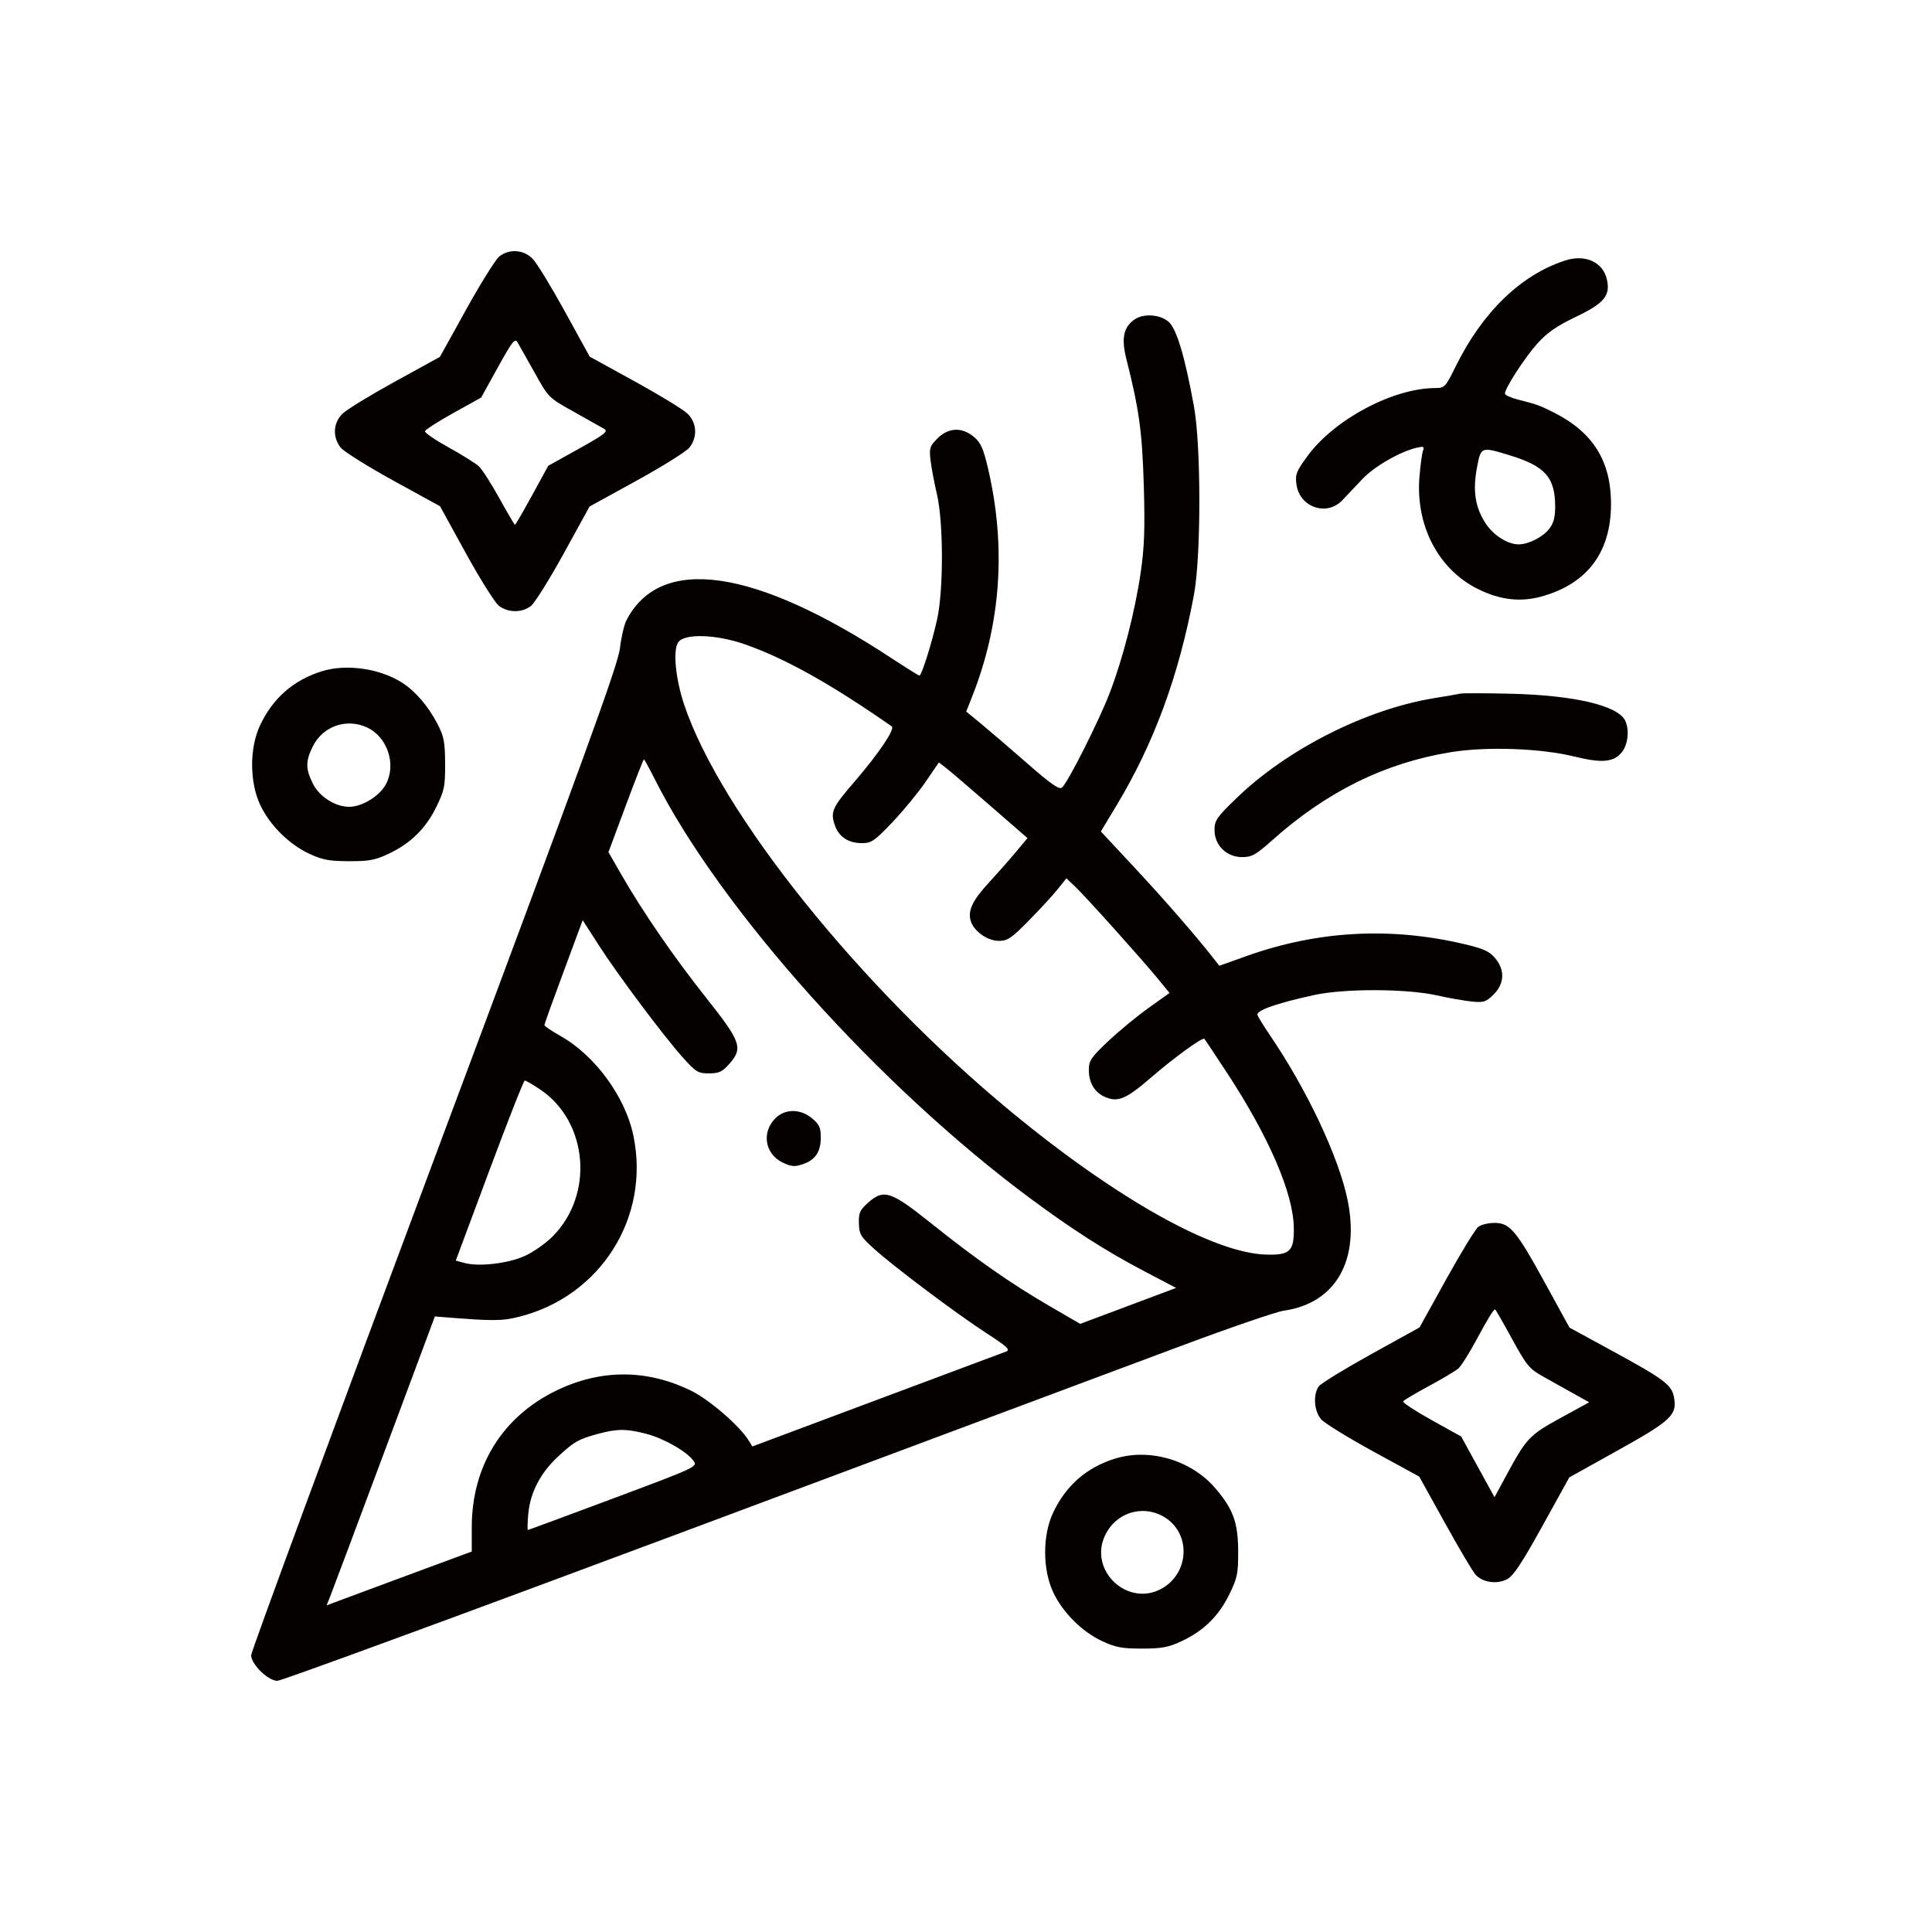 <svg width="100" height="100" viewBox="0 0 100 100" fill="none" xmlns="http://www.w3.org/2000/svg">
<path fill-rule="evenodd" clip-rule="evenodd" d="M25.846 13.272C25.657 13.421 24.887 14.652 24.135 16.008L22.769 18.473L20.45 19.748C19.174 20.448 17.952 21.196 17.733 21.408C17.244 21.884 17.201 22.618 17.63 23.163C17.791 23.368 19.015 24.136 20.35 24.87L22.777 26.204L24.111 28.631C24.844 29.965 25.613 31.19 25.818 31.351C26.29 31.722 27.02 31.728 27.483 31.363C27.68 31.208 28.443 29.987 29.178 28.649L30.516 26.217L32.954 24.877C34.295 24.139 35.525 23.368 35.687 23.163C36.115 22.618 36.072 21.884 35.583 21.408C35.364 21.196 34.136 20.445 32.853 19.741L30.522 18.459L29.24 16.127C28.535 14.845 27.785 13.617 27.572 13.398C27.107 12.919 26.363 12.865 25.846 13.272ZM81.001 13.487C78.713 14.235 76.735 16.151 75.348 18.962C74.815 20.043 74.777 20.083 74.285 20.085C72.103 20.094 69.079 21.699 67.69 23.586C67.095 24.394 67.034 24.55 67.103 25.068C67.263 26.262 68.677 26.747 69.486 25.886C69.698 25.66 70.161 25.17 70.515 24.797C71.135 24.142 72.46 23.378 73.329 23.174C73.684 23.09 73.735 23.112 73.657 23.317C73.606 23.45 73.522 24.061 73.471 24.675C73.26 27.199 74.45 29.48 76.504 30.491C77.674 31.067 78.723 31.181 79.856 30.856C82.183 30.187 83.386 28.561 83.386 26.083C83.386 23.864 82.449 22.368 80.423 21.35C79.683 20.979 79.571 20.938 78.508 20.664C78.17 20.576 77.894 20.446 77.894 20.374C77.894 20.095 78.924 18.503 79.569 17.786C80.082 17.215 80.567 16.879 81.58 16.393C83.033 15.696 83.358 15.305 83.175 14.474C82.975 13.562 82.053 13.143 81.001 13.487ZM58.723 16.536C58.146 16.94 58.03 17.514 58.305 18.601C58.961 21.191 59.122 22.358 59.203 25.141C59.267 27.353 59.233 28.317 59.044 29.621C58.755 31.622 58.107 34.137 57.428 35.894C56.87 37.339 55.266 40.518 54.971 40.762C54.823 40.885 54.411 40.598 53.148 39.493C52.251 38.708 51.178 37.788 50.764 37.448L50.011 36.83L50.308 36.08C51.81 32.295 52.089 28.312 51.139 24.241C50.898 23.211 50.765 22.913 50.411 22.615C49.792 22.095 49.093 22.123 48.525 22.691C48.127 23.089 48.092 23.195 48.163 23.811C48.205 24.185 48.354 24.978 48.494 25.575C48.837 27.044 48.841 30.556 48.501 32.078C48.229 33.298 47.702 34.969 47.59 34.969C47.549 34.969 46.888 34.556 46.12 34.052C39.033 29.398 34.182 28.708 32.426 32.104C32.305 32.337 32.152 32.996 32.085 33.568C31.985 34.421 30.262 39.156 22.481 59.969C17.267 73.918 13 85.485 13 85.674C13 86.144 13.877 86.999 14.359 86.999C14.566 86.999 24.117 83.494 35.583 79.209C47.05 74.924 58.528 70.635 61.091 69.679C63.653 68.722 66.06 67.896 66.438 67.843C69.131 67.461 70.401 65.256 69.747 62.094C69.29 59.884 67.653 56.41 65.741 53.596C65.426 53.132 65.132 52.657 65.088 52.542C64.997 52.306 66.045 51.935 68.018 51.503C69.579 51.161 72.788 51.169 74.353 51.517C74.989 51.659 75.817 51.804 76.193 51.841C76.804 51.899 76.923 51.86 77.313 51.47C77.877 50.906 77.903 50.206 77.384 49.589C77.087 49.235 76.788 49.101 75.758 48.86C71.943 47.965 68.183 48.176 64.501 49.492L63.112 49.988L62.806 49.597C61.914 48.454 60.247 46.54 58.71 44.892L56.979 43.036L57.778 41.713C59.726 38.487 61.02 34.969 61.8 30.778C62.172 28.778 62.171 23.052 61.797 21.022C61.314 18.39 60.898 17.011 60.48 16.651C60.037 16.27 59.183 16.214 58.723 16.536ZM27.671 19.286C28.393 20.584 28.397 20.587 29.694 21.31C30.409 21.708 31.115 22.106 31.263 22.193C31.496 22.331 31.325 22.467 29.954 23.231L28.377 24.11L27.541 25.637C27.081 26.477 26.682 27.164 26.656 27.164C26.629 27.164 26.266 26.548 25.85 25.794C25.433 25.041 24.957 24.297 24.791 24.142C24.626 23.986 23.923 23.546 23.23 23.163C22.536 22.78 21.981 22.402 21.997 22.323C22.012 22.243 22.672 21.818 23.465 21.378L24.905 20.578L25.768 19.016C26.514 17.666 26.653 17.491 26.789 17.721C26.876 17.867 27.272 18.572 27.671 19.286ZM78.131 23.563C79.977 24.124 80.495 24.708 80.495 26.227C80.495 26.782 80.412 27.086 80.182 27.379C79.847 27.804 79.112 28.176 78.607 28.176C78.019 28.176 77.28 27.696 76.868 27.048C76.349 26.228 76.225 25.387 76.448 24.202C76.654 23.112 76.651 23.113 78.131 23.563ZM38.582 33.359C40.671 34.096 42.99 35.394 46.156 37.596C46.344 37.727 45.482 39.006 44.23 40.458C43.081 41.789 42.979 42.012 43.203 42.692C43.406 43.306 43.902 43.641 44.611 43.641C45.103 43.641 45.26 43.534 46.188 42.561C46.754 41.967 47.528 41.026 47.907 40.471L48.597 39.462L48.973 39.754C49.18 39.915 50.212 40.797 51.266 41.713L53.183 43.38L52.567 44.117C52.228 44.523 51.611 45.222 51.197 45.671C50.358 46.579 50.1 47.101 50.232 47.626C50.368 48.169 51.092 48.699 51.698 48.699C52.153 48.699 52.349 48.567 53.25 47.651C53.818 47.075 54.488 46.346 54.74 46.032L55.197 45.46L55.648 45.888C56.186 46.398 59.083 49.626 59.933 50.661L60.534 51.395L59.438 52.179C58.835 52.61 57.895 53.386 57.35 53.902C56.465 54.741 56.359 54.9 56.359 55.389C56.359 56.06 56.67 56.563 57.23 56.795C57.872 57.06 58.309 56.872 59.56 55.788C60.77 54.742 62.247 53.669 62.34 53.77C62.37 53.803 62.902 54.603 63.521 55.548C65.68 58.841 66.942 61.768 66.968 63.544C66.986 64.756 66.776 64.966 65.567 64.939C62.843 64.88 57.815 62.068 52.312 57.525C44.522 51.095 37.285 42.077 35.41 36.465C34.968 35.141 34.825 33.684 35.096 33.256C35.401 32.776 37.069 32.825 38.582 33.359ZM16.655 34.745C15.181 35.206 14.11 36.148 13.451 37.564C12.912 38.723 12.917 40.474 13.461 41.646C13.95 42.697 14.957 43.703 16.007 44.19C16.689 44.507 17.04 44.572 18.058 44.576C19.089 44.58 19.418 44.519 20.099 44.199C21.242 43.663 22.025 42.899 22.574 41.785C23.002 40.914 23.044 40.71 23.039 39.524C23.033 38.397 22.98 38.119 22.642 37.468C22.161 36.541 21.491 35.764 20.797 35.325C19.637 34.593 17.914 34.352 16.655 34.745ZM75.581 35.903C75.462 35.931 74.877 36.033 74.28 36.128C70.732 36.696 66.628 38.767 63.992 41.32C62.97 42.309 62.863 42.466 62.863 42.966C62.863 43.752 63.487 44.363 64.29 44.363C64.798 44.363 64.997 44.252 65.855 43.487C68.669 40.976 71.668 39.495 75.075 38.935C76.934 38.629 79.747 38.728 81.507 39.162C82.931 39.513 83.537 39.453 83.958 38.919C84.277 38.513 84.347 37.727 84.104 37.273C83.692 36.504 81.444 35.985 78.183 35.907C76.871 35.876 75.7 35.874 75.581 35.903ZM19.015 37.661C20.065 38.159 20.526 39.585 19.967 40.606C19.635 41.214 18.746 41.756 18.078 41.76C17.344 41.763 16.516 41.228 16.18 40.533C15.816 39.783 15.816 39.405 16.178 38.657C16.696 37.588 17.941 37.151 19.015 37.661ZM33.897 40.341C37.276 47.051 45.486 56.215 53.324 62.026C55.528 63.66 57.237 64.752 59.231 65.8L60.874 66.663L58.393 67.594L55.912 68.523L54.365 67.625C52.348 66.455 50.535 65.189 48.23 63.346C46.094 61.638 45.745 61.525 44.909 62.271C44.508 62.63 44.442 62.783 44.456 63.318C44.471 63.885 44.547 64.012 45.248 64.644C46.307 65.597 49.501 67.993 51.071 69.013C52.125 69.697 52.309 69.868 52.082 69.954C51.93 70.011 48.912 71.14 45.374 72.463L38.943 74.868L38.736 74.538C38.266 73.788 36.715 72.448 35.789 71.992C33.5 70.865 31.104 70.858 28.805 71.971C26 73.328 24.418 75.885 24.418 79.059V80.308L21.563 81.363C19.994 81.944 18.303 82.571 17.808 82.756L16.906 83.093L17.12 82.553C17.238 82.256 18.499 78.891 19.922 75.076L22.51 68.138L22.922 68.172C25.52 68.382 25.976 68.38 26.875 68.154C31.088 67.094 33.662 63.016 32.786 58.787C32.37 56.774 30.802 54.632 29.007 53.62C28.55 53.363 28.177 53.11 28.178 53.058C28.179 53.005 28.626 51.763 29.17 50.297L30.16 47.63L30.992 48.923C31.991 50.477 34.382 53.669 35.37 54.766C36.02 55.489 36.135 55.558 36.696 55.558C37.206 55.558 37.381 55.479 37.729 55.089C38.474 54.256 38.364 53.932 36.569 51.67C34.889 49.552 33.272 47.204 32.169 45.283L31.493 44.107L32.387 41.706C32.878 40.385 33.301 39.305 33.328 39.305C33.354 39.305 33.61 39.771 33.897 40.341ZM27.929 56.37C30.44 58.033 30.771 61.83 28.596 64.006C28.245 64.356 27.607 64.804 27.177 65.002C26.322 65.396 24.788 65.577 24.041 65.371L23.591 65.248L25.328 60.587C26.283 58.023 27.108 55.926 27.162 55.926C27.215 55.926 27.561 56.126 27.929 56.37ZM40.135 57.88C39.41 58.605 39.587 59.721 40.496 60.165C40.951 60.387 41.117 60.403 41.543 60.262C42.198 60.046 42.484 59.622 42.484 58.869C42.484 58.371 42.406 58.198 42.039 57.89C41.437 57.383 40.637 57.379 40.135 57.88ZM76.523 63.494C76.374 63.603 75.628 64.82 74.864 66.199L73.476 68.707L70.968 70.095C69.589 70.859 68.372 71.605 68.263 71.754C67.951 72.18 68.016 73.054 68.391 73.472C68.57 73.672 69.783 74.418 71.088 75.132L73.459 76.428L74.787 78.823C75.517 80.14 76.231 81.347 76.373 81.504C76.739 81.908 77.474 82.016 78.001 81.743C78.332 81.572 78.758 80.931 79.829 78.996L81.225 76.471L83.763 75.057C86.516 73.522 86.817 73.236 86.645 72.321C86.525 71.679 86.144 71.392 83.49 69.945L81.237 68.717L79.969 66.404C78.482 63.691 78.15 63.297 77.354 63.297C77.045 63.297 76.671 63.386 76.523 63.494ZM78.259 69.296C79.019 70.683 79.157 70.851 79.865 71.247C80.291 71.485 81.003 71.883 81.447 72.131L82.255 72.583L80.771 73.396C79.161 74.278 79.009 74.439 77.971 76.358L77.356 77.496L76.493 75.925L75.63 74.353L74.094 73.499C73.249 73.029 72.588 72.595 72.626 72.534C72.664 72.473 73.263 72.117 73.957 71.742C74.652 71.367 75.338 70.959 75.482 70.834C75.626 70.709 76.043 70.051 76.408 69.372C77.034 68.21 77.3 67.777 77.389 67.777C77.41 67.777 77.802 68.46 78.259 69.296ZM33.455 74.216C34.377 74.456 35.568 75.141 35.908 75.626C36.111 75.916 36.01 75.963 31.748 77.556C29.346 78.454 27.355 79.19 27.324 79.192C27.294 79.194 27.302 78.817 27.344 78.355C27.443 77.266 27.965 76.252 28.857 75.418C29.702 74.627 29.945 74.488 30.95 74.217C31.957 73.946 32.419 73.946 33.455 74.216ZM57.701 75.502C56.227 75.963 55.156 76.906 54.498 78.321C53.959 79.48 53.963 81.231 54.508 82.403C54.996 83.453 56.003 84.46 57.053 84.948C57.74 85.268 58.08 85.331 59.105 85.331C60.126 85.331 60.471 85.267 61.146 84.953C62.286 84.423 63.071 83.658 63.62 82.542C64.048 81.672 64.091 81.464 64.087 80.281C64.082 78.809 63.828 78.109 62.906 77.032C61.657 75.573 59.502 74.94 57.701 75.502ZM60.403 78.615C61.641 79.497 61.519 81.409 60.174 82.2C58.404 83.24 56.312 81.301 57.207 79.45C57.802 78.222 59.301 77.83 60.403 78.615Z" fill="#050000"/>
</svg>
